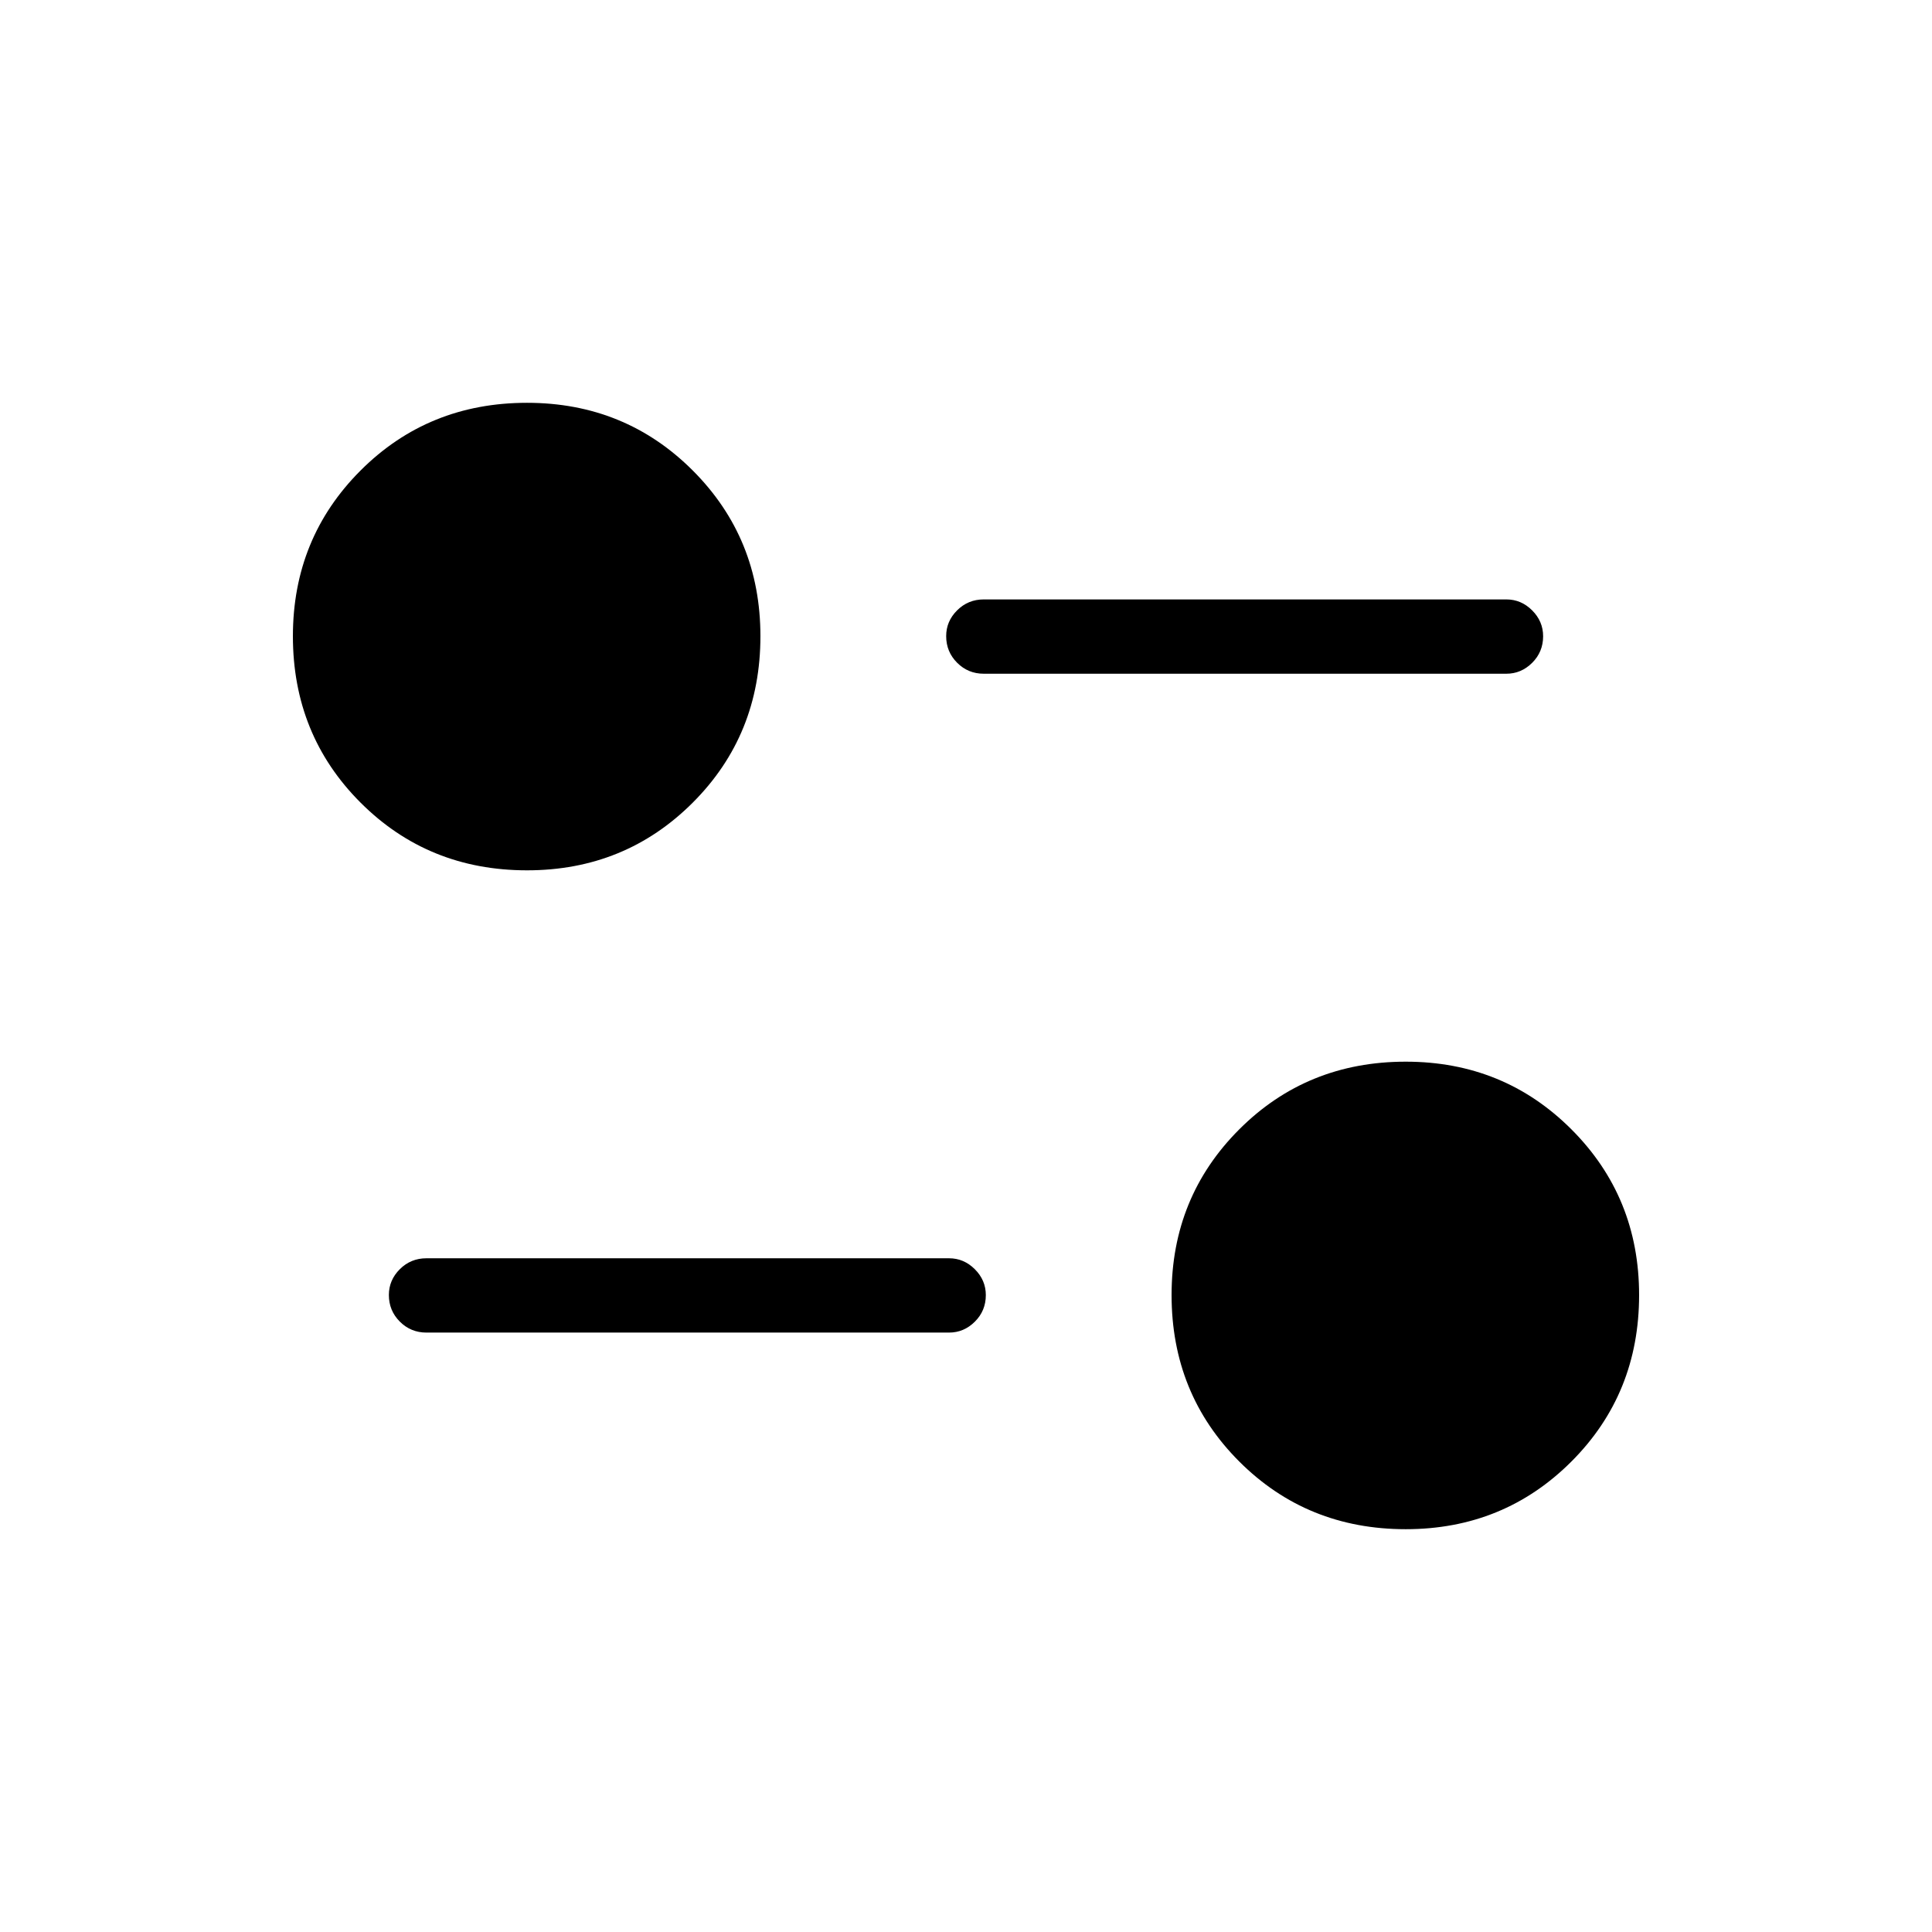 <svg xmlns="http://www.w3.org/2000/svg" height="24" viewBox="0 -960 960 960" width="24"><path d="M698.5-200.15q-49.08 0-82.72-33.63-33.63-33.64-33.63-82.72 0-48.7 33.63-82.33 33.64-33.63 82.72-33.63 48.7 0 82.33 33.63 33.63 33.63 33.63 82.33 0 49.08-33.63 82.72-33.63 33.63-82.33 33.63Zm-226.92-97.7h-259.7q-7.76 0-13.21-5.45-5.44-5.45-5.44-13.23 0-7.39 5.44-12.82 5.45-5.42 13.21-5.42h259.7q7.38 0 12.82 5.45 5.45 5.45 5.45 12.85 0 7.78-5.45 13.2-5.44 5.42-12.82 5.42Zm-209.7-229.69q-49.08 0-82.71-33.63-33.63-33.63-33.63-82.71 0-48.7 33.63-82.34 33.63-33.63 82.71-33.63 48.7 0 82.34 33.63 33.63 33.64 33.63 82.34 0 49.08-33.63 82.71-33.64 33.63-82.34 33.63Zm486.62-97.69H488.81q-7.77 0-13.21-5.45-5.45-5.45-5.45-13.23 0-7.4 5.45-12.82 5.44-5.42 13.21-5.42H748.5q7.38 0 12.83 5.45 5.44 5.45 5.44 12.84 0 7.78-5.44 13.21-5.45 5.42-12.83 5.42Z"/></svg>